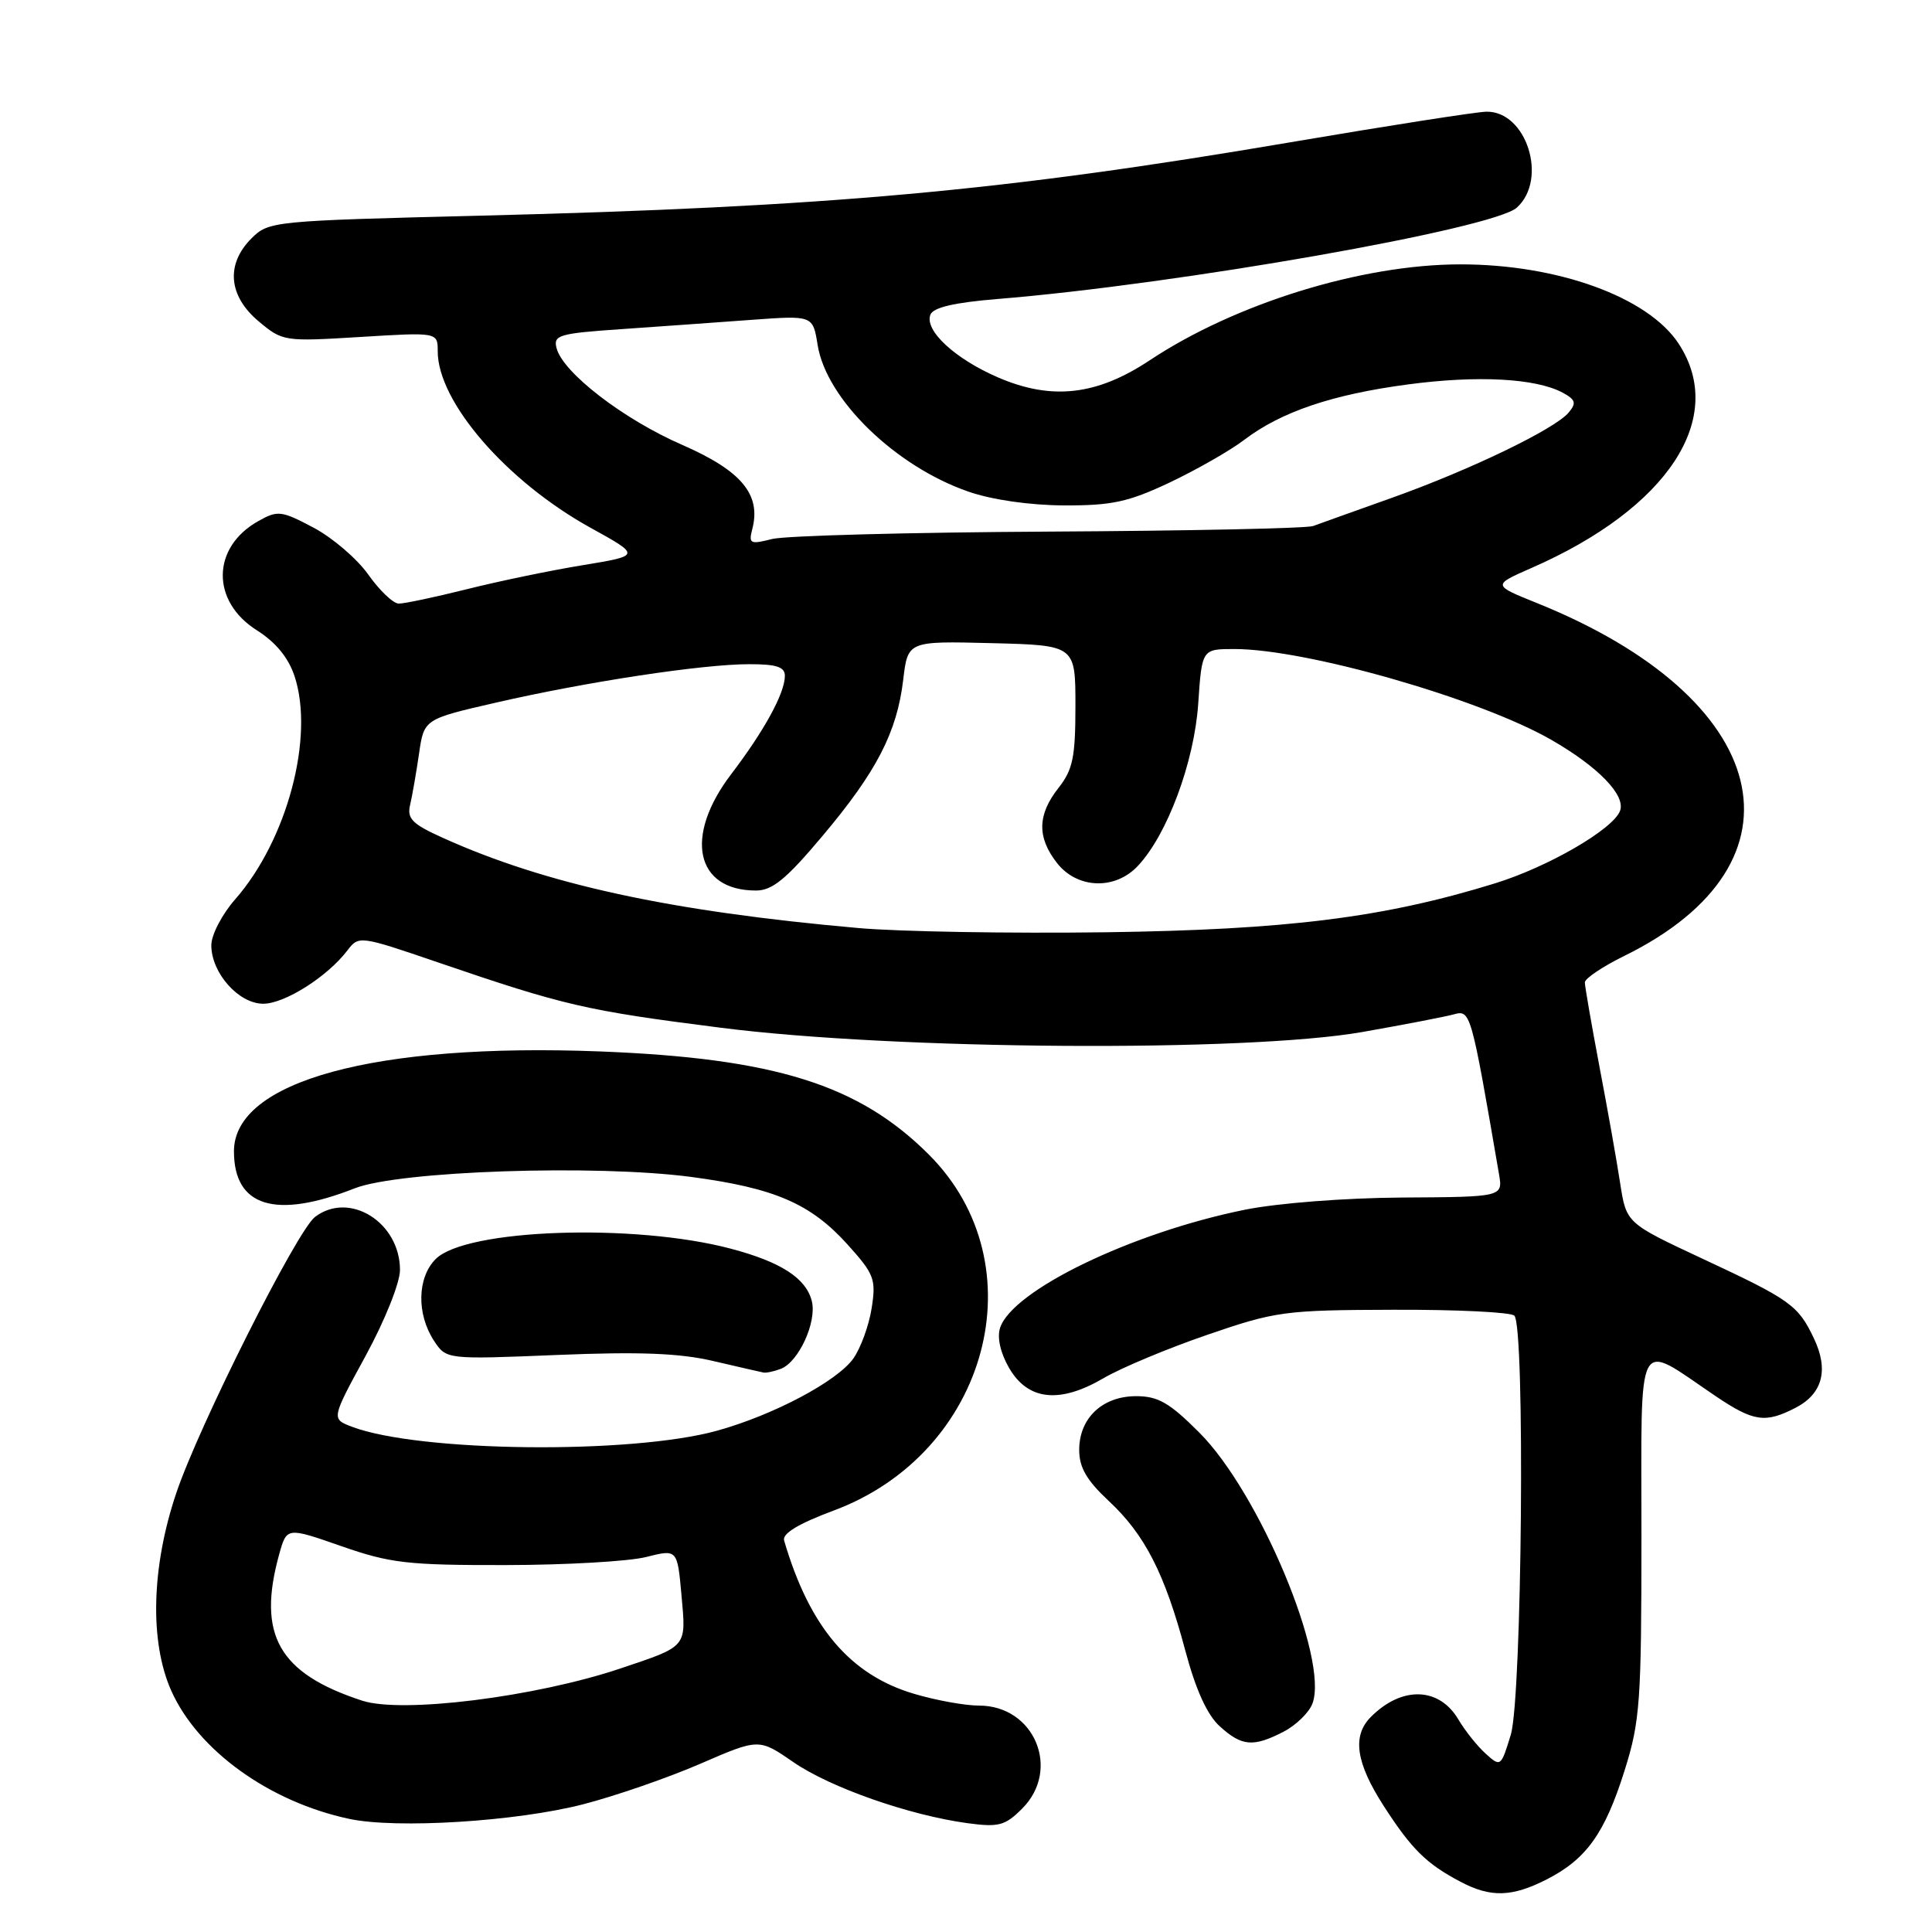 <?xml version="1.0" encoding="UTF-8" standalone="no"?>
<!DOCTYPE svg PUBLIC "-//W3C//DTD SVG 1.1//EN" "http://www.w3.org/Graphics/SVG/1.1/DTD/svg11.dtd" >
<svg xmlns="http://www.w3.org/2000/svg" xmlns:xlink="http://www.w3.org/1999/xlink" version="1.1" viewBox="0 0 256 256">
 <g >
 <path fill="currentColor"
d=" M 204.95 249.03 C 210.21 246.34 212.64 242.94 215.27 234.59 C 217.32 228.07 217.50 225.54 217.50 203.35 C 217.50 176.11 216.62 177.76 227.34 185.00 C 232.37 188.39 233.91 188.61 237.92 186.54 C 241.50 184.69 242.34 181.52 240.36 177.36 C 238.27 172.95 237.27 172.23 225.60 166.79 C 215.50 162.07 215.50 162.07 214.68 156.79 C 214.24 153.88 213.00 146.91 211.93 141.30 C 210.87 135.69 210.00 130.68 210.00 130.17 C 210.00 129.66 212.36 128.07 215.25 126.65 C 240.37 114.30 234.96 92.51 203.63 79.90 C 197.75 77.53 197.75 77.53 202.95 75.25 C 221.03 67.33 228.87 55.37 222.43 45.54 C 218.39 39.37 206.42 35.02 193.50 35.03 C 180.44 35.03 163.68 40.21 152.33 47.75 C 145.32 52.40 139.37 53.07 132.29 50.03 C 126.55 47.56 122.48 43.80 123.28 41.70 C 123.65 40.74 126.43 40.09 132.16 39.62 C 156.06 37.68 197.89 30.32 200.99 27.51 C 205.15 23.74 202.26 14.69 196.94 14.80 C 195.60 14.83 183.93 16.65 171.00 18.85 C 132.93 25.33 109.67 27.43 63.57 28.58 C 36.13 29.26 35.60 29.31 33.32 31.59 C 29.90 35.01 30.26 39.20 34.24 42.55 C 37.44 45.24 37.62 45.27 47.74 44.65 C 58.00 44.02 58.00 44.02 58.00 46.55 C 58.00 53.24 67.09 63.75 78.21 69.91 C 84.93 73.62 84.93 73.62 77.21 74.89 C 72.97 75.58 66.05 77.02 61.83 78.08 C 57.62 79.13 53.57 79.99 52.83 79.98 C 52.10 79.97 50.29 78.24 48.81 76.15 C 47.33 74.05 44.06 71.25 41.55 69.92 C 37.29 67.66 36.80 67.60 34.24 69.04 C 28.03 72.51 27.93 79.67 34.04 83.52 C 36.55 85.11 38.22 87.15 39.03 89.60 C 41.69 97.65 38.05 111.32 31.15 119.18 C 29.42 121.15 28.00 123.88 28.00 125.25 C 28.00 128.92 31.62 133.00 34.88 133.00 C 37.72 133.00 43.38 129.42 46.03 125.94 C 47.54 123.96 47.65 123.97 58.03 127.52 C 74.79 133.25 77.58 133.90 95.50 136.18 C 118.58 139.13 165.17 139.44 180.50 136.75 C 186.00 135.78 191.46 134.73 192.63 134.41 C 194.86 133.80 194.91 133.96 198.62 155.55 C 199.15 158.60 199.15 158.60 185.82 158.68 C 178.15 158.73 169.29 159.42 164.93 160.30 C 149.92 163.34 134.09 171.00 132.51 175.97 C 132.10 177.25 132.57 179.30 133.72 181.28 C 136.22 185.57 140.40 186.02 146.22 182.62 C 148.57 181.24 154.78 178.65 160.00 176.86 C 169.05 173.75 170.22 173.59 184.66 173.55 C 193.00 173.52 200.20 173.87 200.66 174.33 C 202.10 175.77 201.68 224.89 200.19 229.85 C 198.89 234.12 198.84 234.16 196.86 232.37 C 195.75 231.37 194.13 229.34 193.25 227.85 C 190.70 223.53 185.76 223.38 181.66 227.49 C 179.14 230.00 179.65 233.56 183.35 239.30 C 187.04 245.02 189.00 246.96 193.50 249.33 C 197.52 251.46 200.33 251.38 204.95 249.03 Z  M 77.26 239.08 C 81.53 237.98 88.52 235.56 92.79 233.71 C 100.56 230.34 100.56 230.34 105.14 233.50 C 110.03 236.87 120.49 240.53 128.19 241.58 C 132.34 242.14 133.18 241.91 135.44 239.65 C 140.62 234.47 137.07 226.00 129.73 226.00 C 127.88 226.00 123.99 225.30 121.09 224.43 C 112.62 221.92 107.25 215.57 103.90 204.13 C 103.63 203.20 105.79 201.90 110.48 200.15 C 130.98 192.52 137.65 167.56 123.09 153.00 C 113.82 143.72 102.65 140.22 79.48 139.32 C 49.66 138.17 31.00 143.26 31.00 152.55 C 31.00 159.91 36.50 161.59 47.00 157.46 C 52.89 155.15 78.89 154.27 91.59 155.95 C 102.65 157.42 107.43 159.49 112.32 164.92 C 115.84 168.83 116.10 169.50 115.50 173.33 C 115.14 175.63 114.05 178.62 113.08 180.00 C 110.93 183.03 102.48 187.51 95.00 189.58 C 83.60 192.73 55.51 192.42 46.63 189.05 C 43.89 188.01 43.89 188.01 48.45 179.65 C 51.00 174.97 53.00 169.97 53.00 168.28 C 53.00 161.96 46.30 157.78 41.74 161.25 C 39.34 163.08 26.34 188.95 23.35 197.86 C 20.06 207.63 19.81 217.53 22.68 224.00 C 26.20 231.92 35.67 238.75 46.27 241.01 C 52.54 242.35 68.42 241.36 77.26 239.08 Z  M 170.10 229.45 C 171.75 228.59 173.47 226.91 173.91 225.72 C 176.09 219.83 166.87 197.78 158.91 189.82 C 154.97 185.87 153.45 185.00 150.55 185.00 C 146.08 185.00 143.00 187.90 143.00 192.12 C 143.00 194.45 143.98 196.14 146.90 198.87 C 151.69 203.33 154.34 208.50 157.05 218.68 C 158.45 223.93 159.96 227.24 161.63 228.75 C 164.56 231.41 166.07 231.53 170.10 229.45 Z  M 103.46 181.38 C 105.83 180.47 108.26 175.17 107.57 172.40 C 106.80 169.36 103.48 167.21 96.81 165.45 C 83.99 162.06 61.72 162.84 57.74 166.82 C 55.28 169.27 55.18 174.10 57.50 177.65 C 59.14 180.14 59.14 180.14 73.82 179.54 C 84.71 179.09 90.05 179.30 94.50 180.34 C 97.80 181.11 100.80 181.80 101.17 181.87 C 101.54 181.94 102.56 181.72 103.46 181.38 Z  M 113.74 122.97 C 88.78 120.76 72.32 117.18 58.66 111.01 C 54.62 109.19 53.91 108.47 54.34 106.66 C 54.62 105.47 55.15 102.43 55.52 99.90 C 56.18 95.29 56.18 95.29 65.72 93.10 C 77.73 90.34 93.06 88.01 99.25 88.01 C 102.88 88.00 104.00 88.37 104.00 89.55 C 104.00 91.84 101.27 96.83 96.88 102.59 C 90.61 110.82 92.14 118.00 100.17 118.00 C 102.33 118.00 104.17 116.50 108.95 110.81 C 116.15 102.27 118.85 97.04 119.68 90.08 C 120.29 84.94 120.29 84.94 131.39 85.22 C 142.50 85.50 142.50 85.50 142.50 93.53 C 142.50 100.34 142.16 101.99 140.25 104.41 C 137.45 107.97 137.40 110.96 140.07 114.37 C 142.76 117.78 147.75 117.96 150.77 114.74 C 154.67 110.60 158.24 101.00 158.77 93.25 C 159.26 86.00 159.26 86.00 163.57 86.00 C 173.07 86.00 195.99 92.56 205.50 98.00 C 211.77 101.59 215.45 105.39 214.66 107.45 C 213.72 109.90 205.12 114.88 198.09 117.05 C 183.40 121.59 170.58 123.20 146.50 123.53 C 133.85 123.70 119.11 123.45 113.74 122.97 Z  M 99.68 70.11 C 100.88 65.53 98.25 62.38 90.40 58.95 C 82.61 55.56 74.60 49.39 73.75 46.14 C 73.29 44.40 74.05 44.18 82.37 43.61 C 87.39 43.26 95.15 42.71 99.61 42.38 C 107.71 41.79 107.71 41.79 108.34 45.71 C 109.49 52.90 118.64 61.80 128.34 65.15 C 131.45 66.23 136.48 66.95 141.00 66.97 C 147.34 66.99 149.51 66.52 155.00 63.93 C 158.57 62.23 163.02 59.70 164.87 58.28 C 169.75 54.57 176.52 52.27 186.55 50.94 C 195.76 49.71 203.48 50.12 207.04 52.02 C 208.77 52.95 208.91 53.40 207.87 54.65 C 206.05 56.84 194.91 62.22 184.50 65.94 C 179.55 67.70 174.82 69.40 174.00 69.70 C 173.18 70.01 157.43 70.34 139.00 70.44 C 120.57 70.54 104.07 70.98 102.31 71.42 C 99.40 72.16 99.18 72.05 99.68 70.11 Z  M 48.00 225.35 C 36.93 221.74 34.03 216.63 37.00 205.93 C 38.00 202.35 38.00 202.35 45.25 204.88 C 51.73 207.14 54.03 207.40 67.00 207.38 C 74.97 207.37 83.36 206.89 85.62 206.31 C 89.75 205.27 89.75 205.27 90.30 211.37 C 90.93 218.34 91.14 218.08 82.24 221.07 C 70.93 224.87 53.28 227.07 48.00 225.35 Z "/>
</g>
</svg>